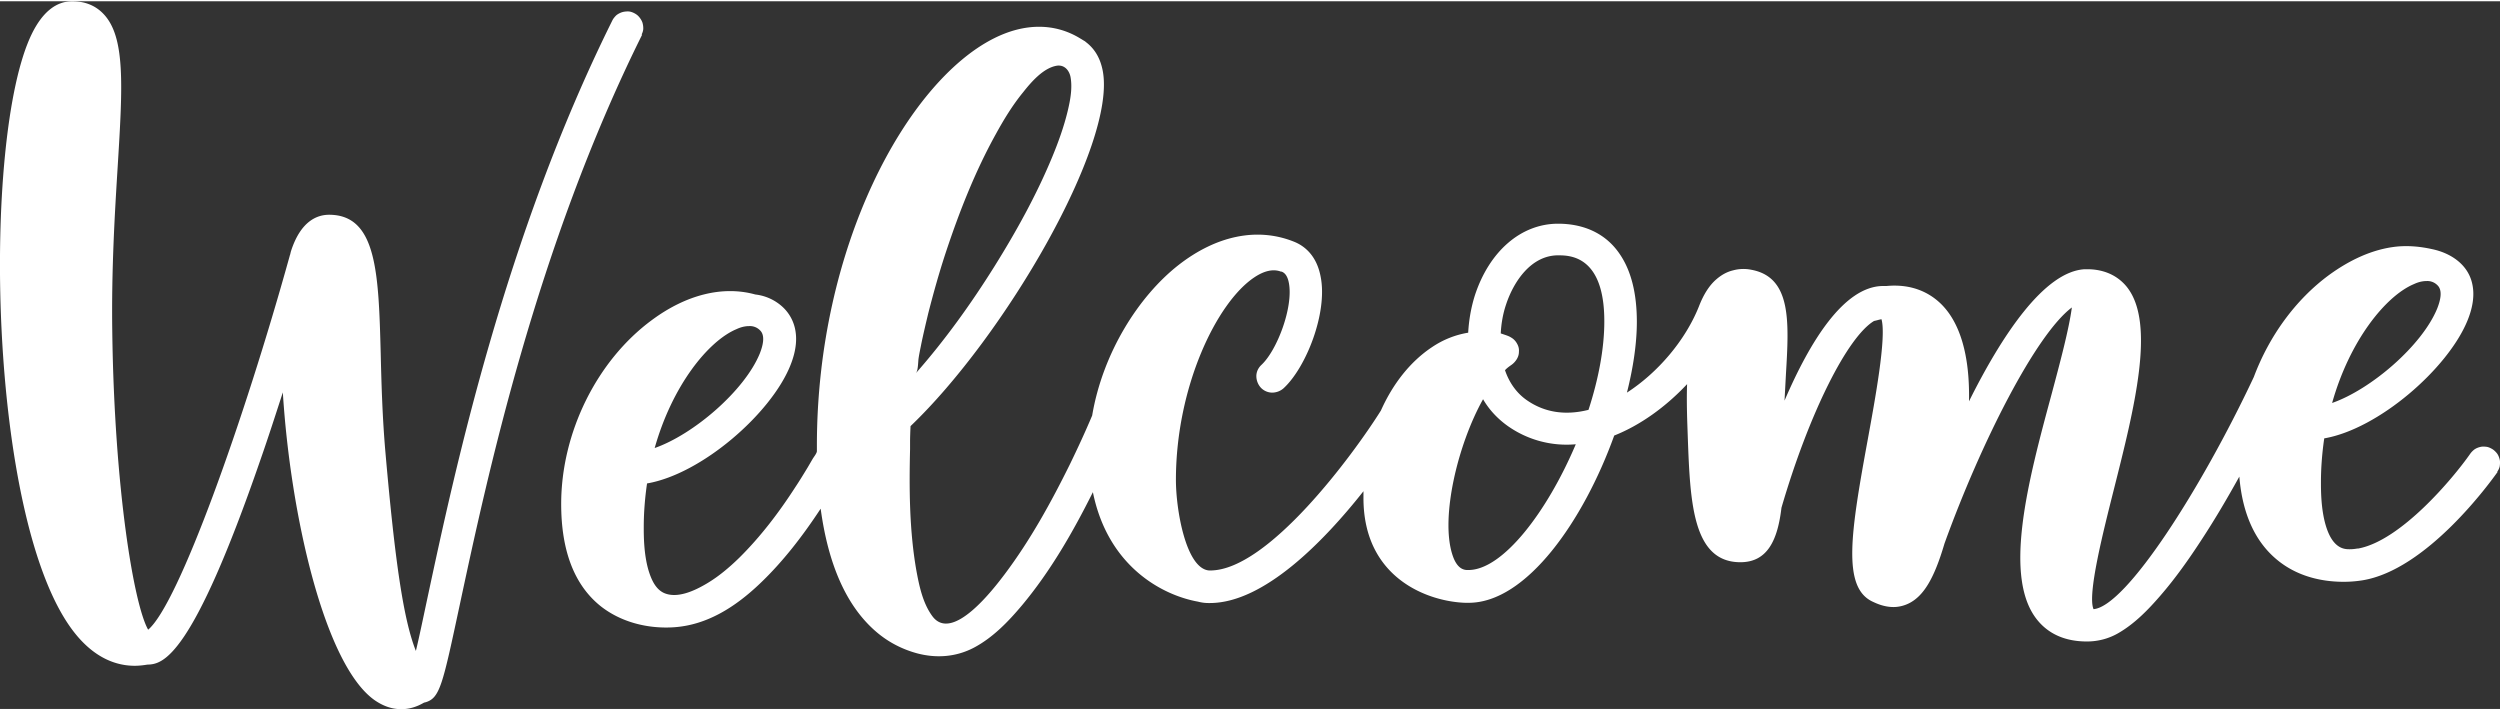 <svg xmlns="http://www.w3.org/2000/svg" style="width:88px;height:25px;margin:10px; fill: white;"  viewBox="0 0 105.98 30"><rect x="0" y="0" width="105.98" height="30" fill="#333333" stroke="none"/><path d="M27.22 1.42c-4.5 9.05-6.59 18.85-7.72 24.12-.74 3.46-.85 4-1.47 4.18-.02 0-.04.01-.07.02-.29.17-.61.27-.95.27-.39 0-.77-.13-1.14-.39-2.12-1.51-3.56-7.87-3.88-13.04-.3.92-.61 1.89-.95 2.86-2.89 8.37-4.12 8.67-4.79 8.68-.18.03-.36.05-.54.05-.75 0-1.68-.3-2.55-1.4C-.53 22.11-.79 5.75 1.35 1.38 1.8.46 2.38 0 3.06 0c.54 0 .99.18 1.33.54.93.98.81 3.04.6 6.45-.12 1.94-.27 4.36-.23 7.05.09 6.6.91 11.52 1.52 12.6 1.29-1.08 4.06-8.86 6-15.84 0 0 0-.02.01-.03.02-.06.03-.13.05-.19.41-1.26 1.1-1.53 1.61-1.53 2.03 0 2.1 2.48 2.19 5.91.03 1.26.07 2.68.2 4.17.41 4.68.77 7.1 1.29 8.41.15-.62.32-1.45.5-2.29 1.14-5.32 3.26-15.24 7.83-24.44.04-.08.1-.15.16-.21.07-.06.15-.1.23-.13.09-.03.18-.04.27-.04.09 0 .18.03.26.07.08.04.15.09.21.16s.11.15.14.23c.03.09.04.18.04.26 0 .09-.03.18-.07.26Zm78.66 18.53c-.32.45-3.01 4.17-5.75 4.6-.26.04-.52.06-.78.06-.75 0-1.85-.15-2.78-.9-.96-.77-1.51-1.97-1.64-3.56-.5.9-1.02 1.79-1.59 2.66-.54.83-1.11 1.64-1.76 2.39-.51.59-1.08 1.18-1.77 1.58-.41.24-.87.36-1.34.36-.88 0-1.58-.29-2.07-.87-1.53-1.8-.42-5.95.57-9.61.34-1.27.74-2.76.86-3.68-1.53 1.15-3.85 5.72-5.4 10.01-.44 1.5-.89 2.22-1.5 2.53-.2.1-.43.16-.66.16-.41 0-.74-.16-.89-.23-1.29-.61-.93-2.9-.2-6.88.3-1.65.8-4.33.58-5.09-.07.01-.14.03-.21.05-.03 0-.06.02-.1.02-1.13.67-2.76 3.91-3.93 7.92-.16 1.35-.58 2.31-1.74 2.31-2.03 0-2.13-2.56-2.23-5.27l-.02-.57c-.02-.61-.03-1.18-.01-1.71-.9.96-1.98 1.74-3.09 2.18-1.3 3.61-3.72 7.09-6.17 7.09h-.14c-1.57-.05-4.32-1.03-4.32-4.44v-.29c-1.69 2.14-4.22 4.73-6.5 4.74h-.07c-.15 0-.3-.02-.45-.06-1.5-.27-3.81-1.48-4.45-4.64-.84 1.68-1.79 3.34-3 4.79-.58.69-1.23 1.37-2.04 1.8-.76.4-1.6.46-2.42.24-.66-.18-1.26-.5-1.77-.95-1.22-1.07-1.99-2.81-2.31-5.18-.75 1.14-1.59 2.24-2.58 3.18-1.02.97-2.24 1.77-3.69 1.85-1.08.06-2.2-.22-3.06-.9-1.11-.89-1.67-2.34-1.67-4.33 0-3.02 1.51-6.08 3.85-7.8 1.46-1.08 3.01-1.46 4.38-1.08.44.05.85.24 1.17.54.36.34.87 1.11.31 2.48-.82 2.03-3.75 4.59-6.07 4.99-.09.61-.14 1.24-.14 1.86 0 .35 0 1.16.21 1.85.11.35.28.76.64.93.57.26 1.32-.1 1.81-.39.51-.3.97-.69 1.39-1.1.91-.9 1.69-1.93 2.38-3 .18-.27.35-.55.52-.83l.21-.36c.04-.07.18-.24.18-.33v-.24c0-8.43 3.81-15.39 7.49-17.25 1.32-.67 2.61-.66 3.68 0 .07.04.13.08.2.12h.01s0 .02.01.02c.31.23.61.6.73 1.24.58 3.13-4.19 11.27-8.15 15.05-.01.23-.02.46-.02.68v.3c-.04 1.69-.03 3.42.26 5.1.12.66.27 1.41.68 1.97.85 1.17 2.63-1.19 3.07-1.77 1.09-1.45 1.97-3.05 2.77-4.67.33-.68.65-1.37.94-2.06.45-2.66 1.97-5.05 3.65-6.37 1.61-1.26 3.35-1.62 4.9-1 .43.17.97.57 1.14 1.51.29 1.52-.62 3.82-1.57 4.7-.13.12-.31.19-.49.19s-.36-.08-.48-.21-.19-.31-.19-.49.08-.35.22-.48c.66-.62 1.35-2.44 1.16-3.46-.07-.39-.24-.46-.31-.49h-.03c-.32-.12-.7-.04-1.12.24-1.6 1.06-3.33 4.65-3.33 8.59 0 1.28.43 3.77 1.41 3.84h.05c2.45-.01 6.05-4.9 7.23-6.78.51-1.14 1.25-2.08 2.17-2.69.46-.31.98-.52 1.53-.61.03-.53.12-1.06.28-1.57.61-1.88 1.96-3.05 3.53-3.05 1.13 0 2.04.44 2.61 1.28.49.71.73 1.68.73 2.88 0 .9-.15 1.93-.42 3 1.3-.84 2.47-2.2 3.05-3.65.2-.52.45-.91.76-1.17.2-.17.43-.3.68-.36.25-.07.52-.08.77-.03 1.73.31 1.61 2.22 1.48 4.43l-.06 1.12c1.06-2.47 2.51-4.86 4.19-4.86h.14c1.09-.1 1.8.3 2.23.69.88.8 1.3 2.25 1.26 4.2 1.4-2.81 3.19-5.5 4.9-5.6h.17c.86.02 1.36.42 1.63.76 1.22 1.55.31 5.13-.56 8.58-.45 1.79-1.13 4.46-.86 5.07 1.39-.12 4.58-5.14 6.77-9.79 0-.01.01-.02.02-.04.65-1.74 1.77-3.29 3.2-4.34.84-.61 1.81-1.09 2.86-1.2.51-.05 1.02 0 1.51.11.76.16 1.48.62 1.68 1.41.14.54.02 1.11-.19 1.62-.83 2.03-3.76 4.59-6.07 4.99-.09.61-.14 1.24-.14 1.86 0 .35 0 1.16.21 1.85.3.99.8.99 1.01.99.11 0 .21-.01.32-.03h.04c1.8-.33 4.01-2.96 4.75-4.02.05-.07.12-.14.19-.19.08-.05.16-.08.25-.1.09-.02.18-.01.27 0 .09.02.17.06.25.11.07.05.14.12.19.19.05.08.08.16.1.25.02.09.01.18 0 .27-.02.09-.06.17-.11.24h.02Zm-78.13-1.01c1.66-.58 3.82-2.44 4.46-4.01.13-.33.24-.76.01-.98a.596.596 0 0 0-.46-.18c-.19 0-.37.05-.54.13-1.19.5-2.72 2.38-3.47 5.05Zm11.09-3.19c1.23-1.4 2.32-2.92 3.31-4.5.93-1.49 1.79-3.04 2.46-4.66.26-.63.49-1.27.65-1.93.11-.46.21-.98.12-1.46-.06-.28-.26-.51-.57-.47-.58.09-1.1.7-1.44 1.13-.45.55-.82 1.16-1.16 1.78-.88 1.59-1.55 3.3-2.12 5.02-.28.85-.52 1.71-.74 2.57-.1.42-.2.84-.29 1.27-.04.21-.09.43-.12.64-.02.13-.02.51-.1.6Zm27.95 3.03a4.32 4.32 0 0 1-2.88-.78c-.42-.3-.78-.68-1.04-1.13-1.08 1.93-1.8 4.99-1.31 6.56.18.59.45.67.62.68h.07c1.45 0 3.33-2.45 4.55-5.33Zm1.22-5.22c0-2.79-1.48-2.79-1.96-2.79-1.13 0-1.88 1.09-2.21 2.1-.13.39-.2.8-.22 1.21 0 0 .27.09.29.1.08.03.15.07.22.12.09.07.15.15.2.25.05.1.07.2.06.31 0 .11-.03.21-.09.31a.83.83 0 0 1-.22.24c-.1.07-.2.14-.28.23.17.5.47.95.91 1.26.75.53 1.64.67 2.63.42.42-1.29.67-2.59.67-3.74Zm30.85 3.47c1.66-.58 3.82-2.44 4.46-4.01.13-.33.24-.76.01-.98a.596.596 0 0 0-.46-.18c-.19 0-.37.05-.54.13-1.19.5-2.72 2.38-3.47 5.05Z"></path></svg>